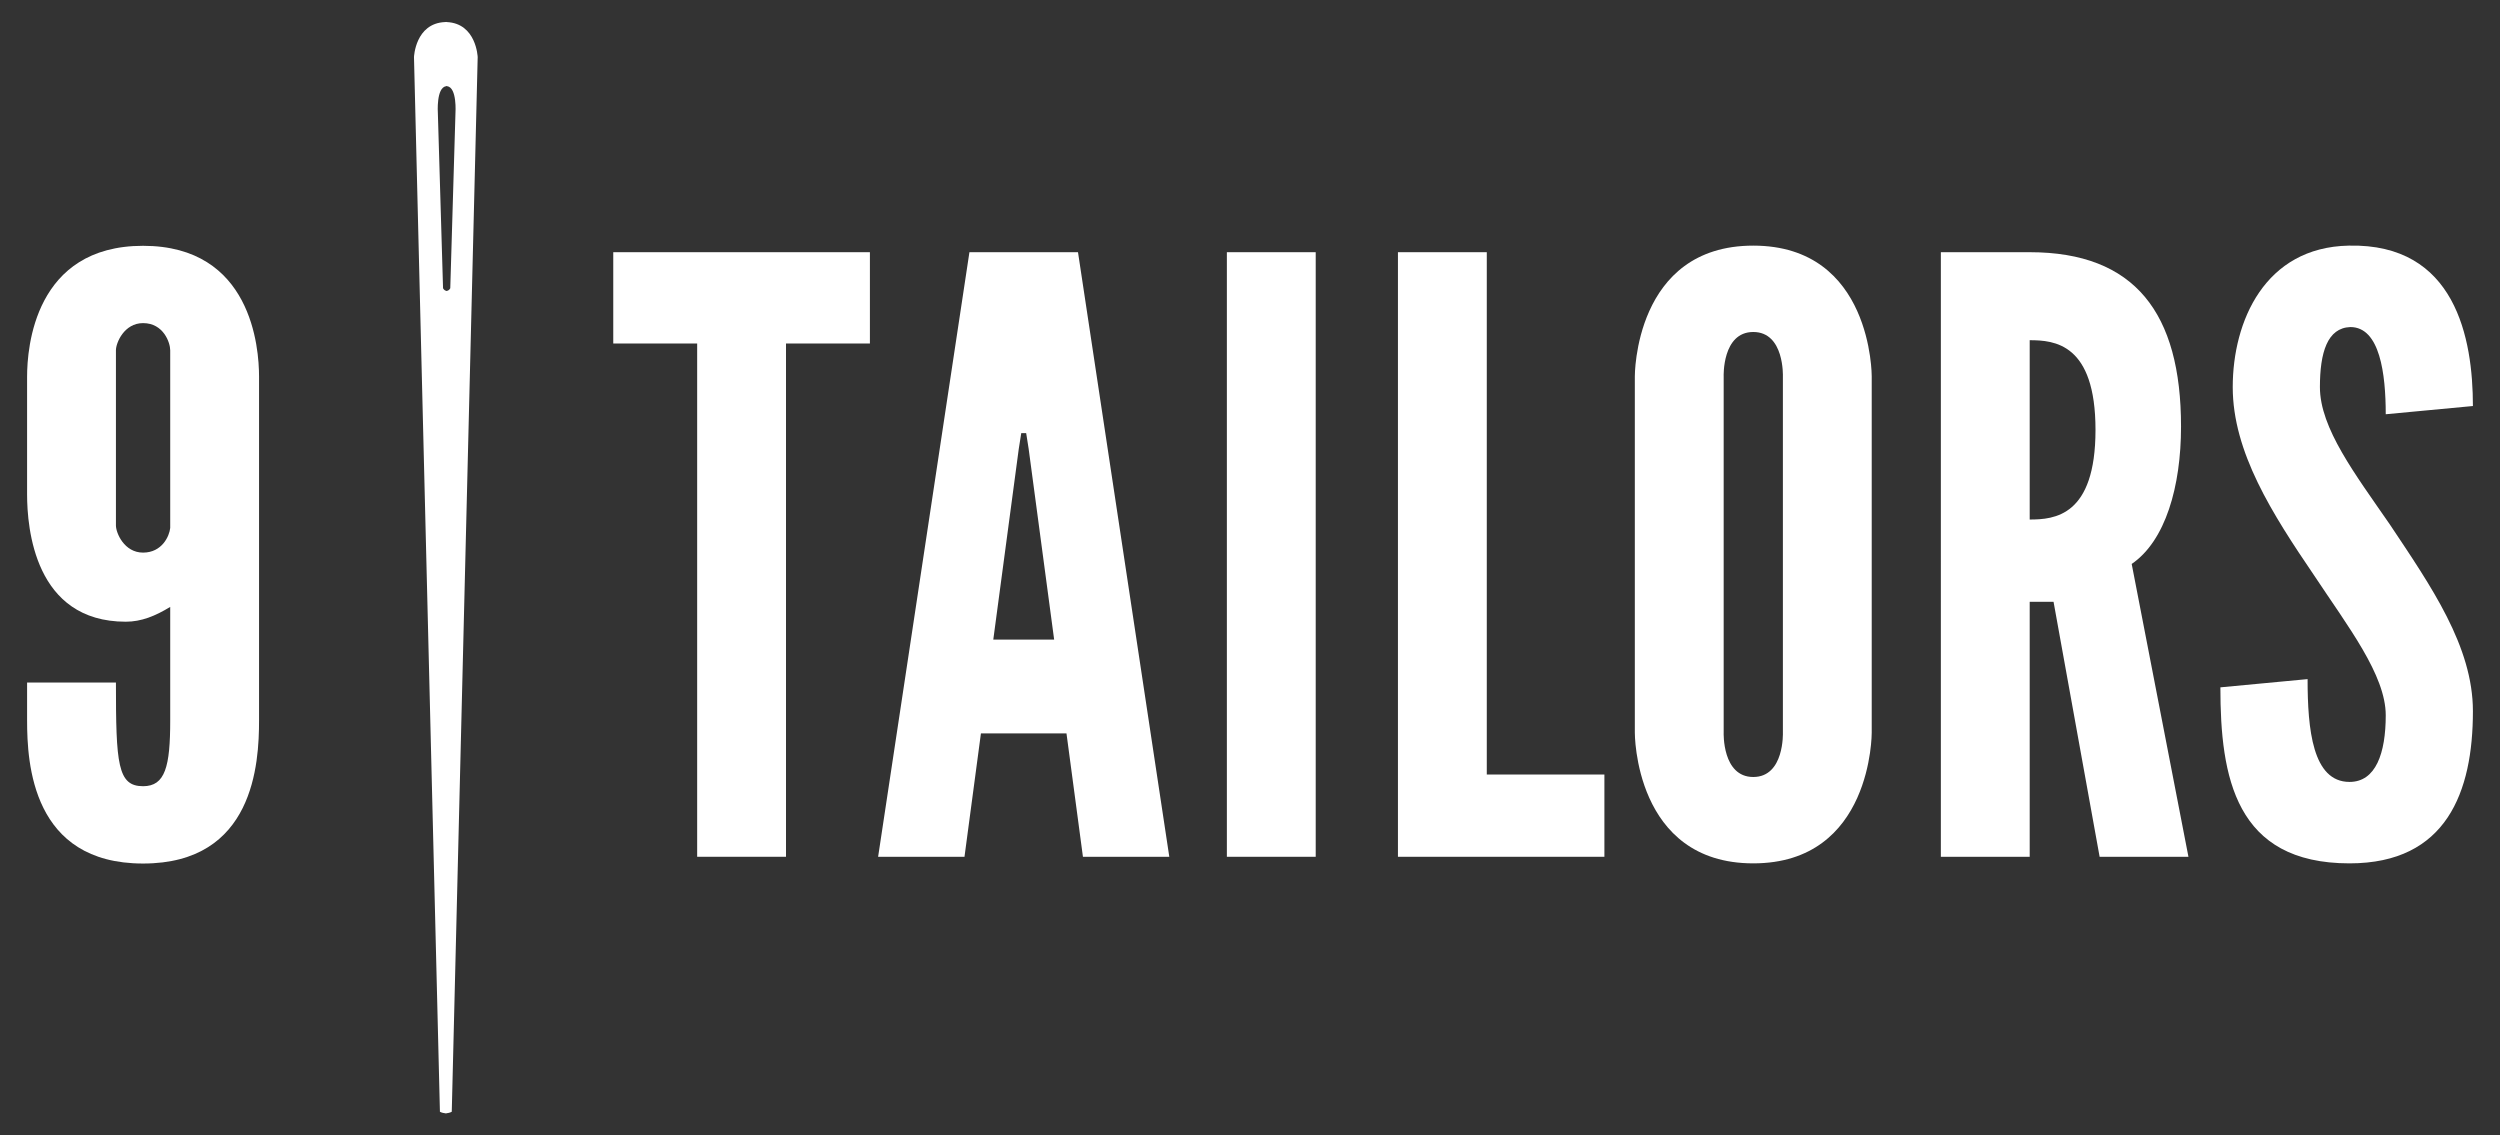 <?xml version="1.0" encoding="utf-8"?>
<!-- Generator: Adobe Illustrator 15.0.0, SVG Export Plug-In . SVG Version: 6.00 Build 0)  -->
<!DOCTYPE svg PUBLIC "-//W3C//DTD SVG 1.1//EN" "http://www.w3.org/Graphics/SVG/1.1/DTD/svg11.dtd">
<svg version="1.1" id="Layer_1" xmlns="http://www.w3.org/2000/svg" xmlns:xlink="http://www.w3.org/1999/xlink" x="0px" y="0px"
	 width="402.857px" height="182.948px" viewBox="0 0 402.857 182.948" enable-background="new 0 0 402.857 182.948"
	 xml:space="preserve">
<rect x="0" y="0" width="402.857" height="182.948" fill="#333333" stroke="none"/>
<g>
	<g>
		<path fill="#FFFFFF" d="M98.823,55.353V40.64h41.356v14.713h-13.521v82.71h-14.314v-82.71H98.823z"/>
		<path fill="#FFFFFF" d="M141.502,138.063l14.714-97.424h17.495l14.713,97.424h-13.917l-2.651-19.884H158.07l-2.649,19.884H141.502
			z M165.759,72.319l-0.398-2.518h-0.795l-0.398,2.518l-4.108,30.751h9.808L165.759,72.319z"/>
		<path fill="#FFFFFF" d="M197.701,40.64h14.316v97.424h-14.316V40.64z"/>
		<path fill="#FFFFFF" d="M225.269,40.64h14.315v84.168h18.954v13.256h-33.27V40.64z"/>
		<path fill="#FFFFFF" d="M282.528,139.125c-19.22,0-19.087-21.077-19.087-21.077V60.655c0,0-0.133-21.074,19.087-21.074
			c19.219,0,19.086,21.074,19.086,21.074v57.393C301.614,118.048,301.747,139.125,282.528,139.125z M282.528,53.498
			c-5.037,0-4.771,7.157-4.771,7.157v57.393c0,0-0.266,7.158,4.771,7.158c5.038,0,4.772-7.158,4.772-7.158V60.655
			C287.301,60.655,287.566,53.498,282.528,53.498z"/>
		<path fill="#FFFFFF" d="M338.338,138.063l-7.424-41.09h-3.843v41.09h-14.316V40.64h14.316c16.966,0,24.387,9.81,24.387,28.102
			c0,9.675-2.517,18.423-7.951,22.135l9.145,47.187H338.338z M327.071,54.822v28.896c3.976,0,10.604-0.531,10.604-14.448
			C337.675,55.353,331.047,54.822,327.071,54.822z"/>
		<path fill="#FFFFFF" d="M378.478,39.581c17.232-0.398,20.014,14.978,20.014,25.847l-14.047,1.325c0-6.494-0.93-14.05-5.701-14.05
			c-3.713,0.132-4.906,4.109-4.906,9.677c0,6.626,5.699,14.05,11.27,22.135c6.625,9.939,13.385,19.618,13.385,30.089
			c0,12.99-4.24,24.522-19.881,24.522c-18.424,0-20.812-13.919-20.812-28.365l14.052-1.326c0,8.083,0.795,16.567,6.76,16.567
			c4.242,0,5.834-4.638,5.834-10.735c0-6.495-6.1-14.317-11.533-22.533c-6.76-9.941-13.123-19.883-13.123-30.354
			C359.788,51.775,364.957,39.846,378.478,39.581z"/>
	</g>
	<path fill="#FFFFFF" d="M71.976,3.556V3.537c-0.046,0-0.265,0.019-0.265,0.019c-4.796,0.202-5,5.641-5,5.641l4.179,169.952
		c0,0,0.29,0.186,0.82,0.241v0.021c0.055,0,0.083-0.01,0.132-0.01c0.05,0,0.077,0.01,0.133,0.01v-0.021
		c0.534-0.056,0.823-0.241,0.823-0.241L76.975,9.197C76.975,9.197,76.771,3.758,71.976,3.556z M73.395,18.208l-0.836,28.227
		c0,0-0.134,0.358-0.523,0.431v0.028c-0.024,0-0.039-0.012-0.06-0.014c-0.023,0.002-0.037,0.014-0.062,0.014v-0.028
		c-0.389-0.073-0.521-0.431-0.521-0.431l-0.836-28.227c0,0-0.288-4.121,1.357-4.323v-0.019c0.021,0,0.04,0.008,0.062,0.009
		c0.02-0.001,0.039-0.009,0.06-0.009v0.019C73.681,14.087,73.395,18.208,73.395,18.208z"/>
	<g>
		<path fill="#FFFFFF" d="M4.366,60.684c0-4.639,1.193-21.074,18.688-21.074c17.497,0,18.69,16.436,18.69,21.074v55.405
			c0,6.894-0.796,23.063-18.69,23.063c-17.893,0-18.688-16.17-18.688-23.063v-6.098h14.315c0,13.123,0.265,16.701,4.373,16.701
			c3.581,0,4.375-3.18,4.375-10.604V97.797c-2.386,1.458-4.64,2.387-7.157,2.387c-14.713,0-15.907-15.11-15.907-20.544V60.684z
			 M27.429,56.443c0-1.194-1.06-4.375-4.375-4.375c-3.047,0-4.373,3.181-4.373,4.375v28.232c0,1.192,1.326,4.374,4.373,4.374
			c3.05,0,4.242-2.651,4.375-3.976V56.443z"/>
	</g>
</g>
</svg>
